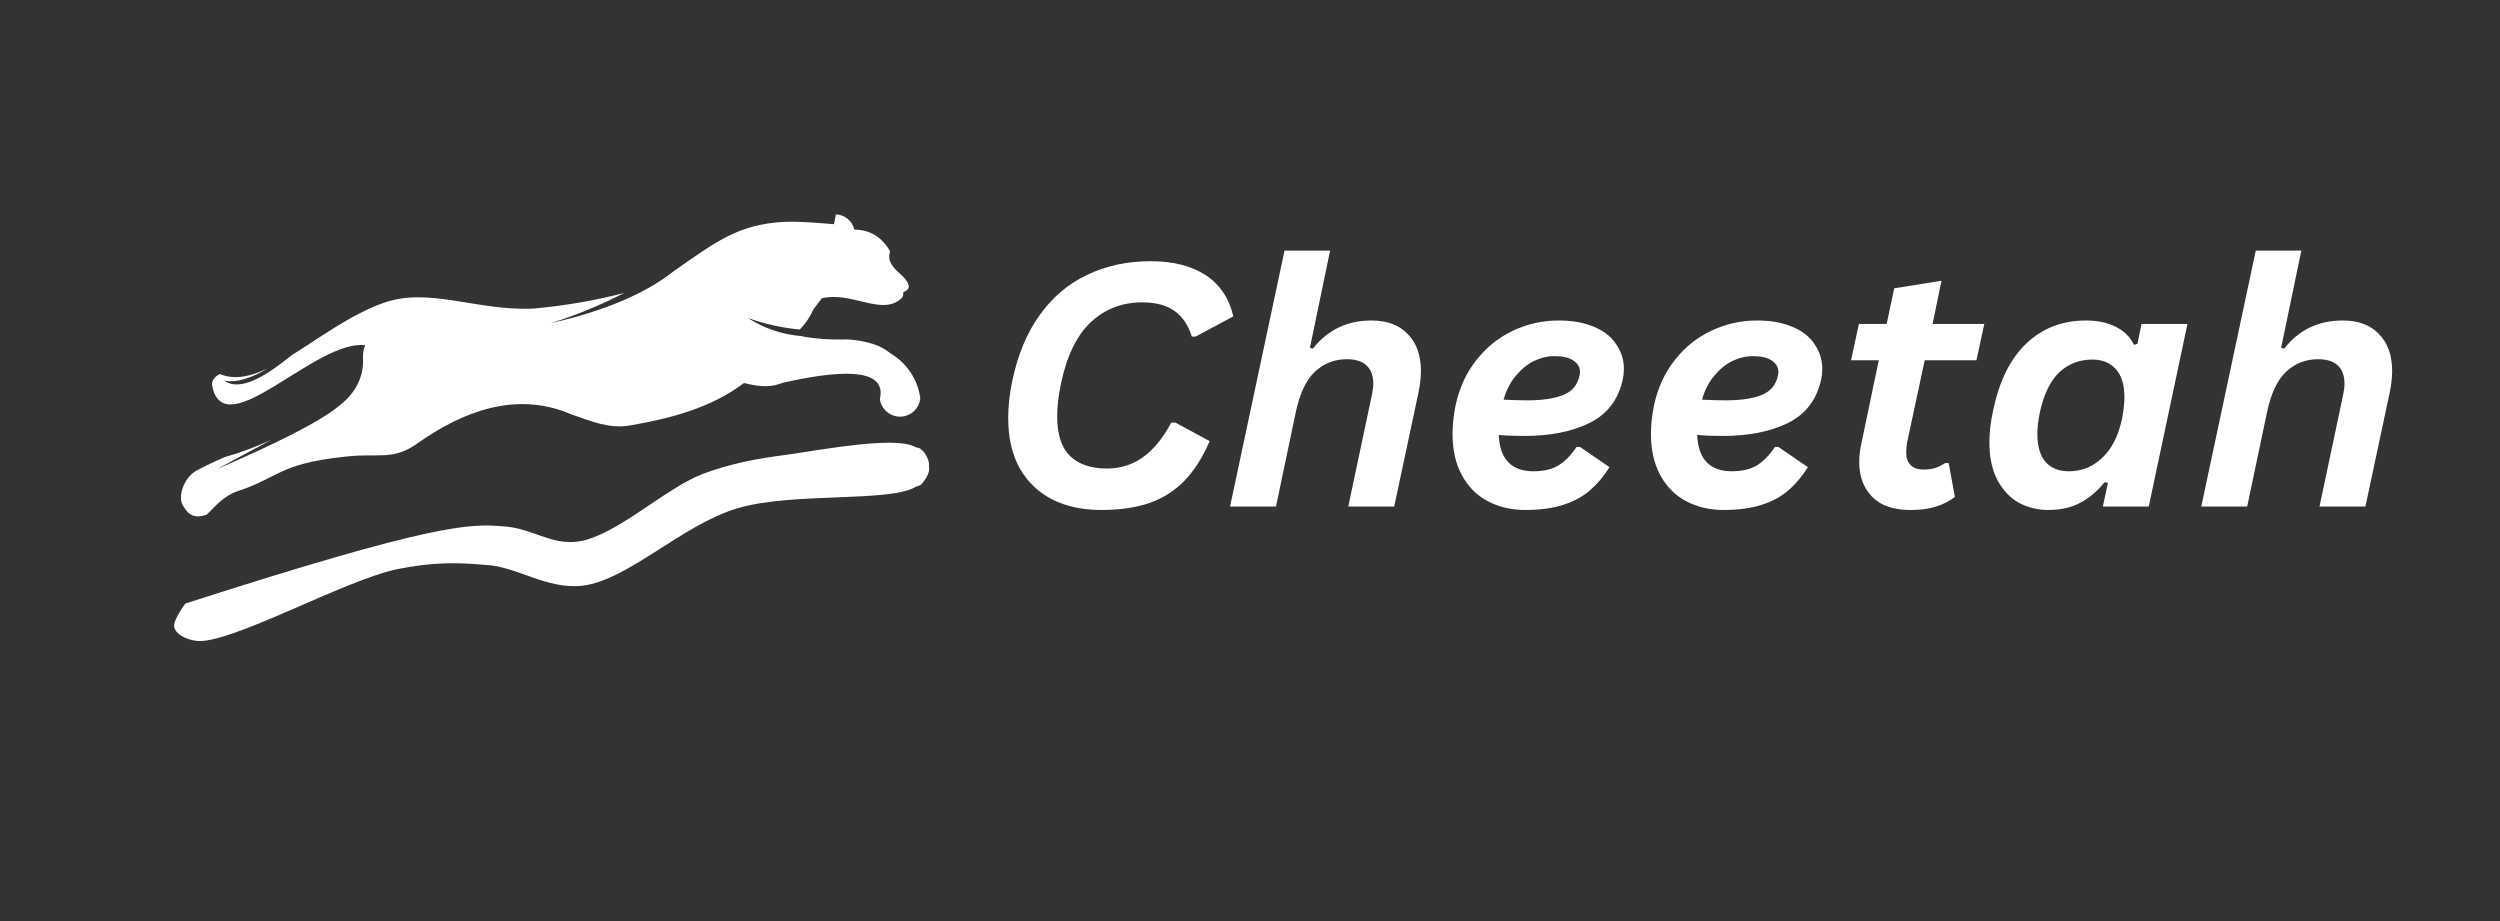 <svg xmlns="http://www.w3.org/2000/svg" xmlns:xlink="http://www.w3.org/1999/xlink" width="152" zoomAndPan="magnify" viewBox="0 0 114 42" height="56" preserveAspectRatio="xMidYMid meet" version="1.0"><rect x="0" y="0" width="114" height="42" fill="#333333" stroke="none"/><defs><g/><clipPath id="c24f18be7c"><path d="M 8 9 L 42 9 L 42 24 L 8 24 Z M 8 9 " clip-rule="nonzero"/></clipPath><clipPath id="7ca7a7a3ff"><path d="M 6.914 13.828 L 41.035 9.223 L 42.406 19.387 L 8.285 23.988 Z M 6.914 13.828 " clip-rule="nonzero"/></clipPath><clipPath id="bb28d49cab"><path d="M 6.914 13.828 L 41.035 9.223 L 42.406 19.387 L 8.285 23.988 Z M 6.914 13.828 " clip-rule="nonzero"/></clipPath><clipPath id="b5f4ce1f12"><path d="M 7.938 20.18 L 42.422 20.18 L 42.422 29.238 L 7.938 29.238 Z M 7.938 20.18 " clip-rule="nonzero"/></clipPath><clipPath id="8e4b269019"><path d="M 8.449 27.523 C 19.773 23.875 21.41 23.875 22.918 24 C 24.242 24.062 25.121 24.879 26.379 24.691 C 28.078 24.441 30.281 22.301 32.043 21.609 C 33.426 21.105 34.496 20.918 35.945 20.727 C 37.645 20.477 40.727 19.91 41.672 20.352 C 42.109 20.539 42.363 20.98 42.363 21.293 C 42.426 21.547 42.172 21.922 41.984 22.113 C 41.734 22.238 41.293 22.301 41.039 22.176 C 40.789 22.051 40.41 21.484 40.473 21.23 C 40.539 20.855 41.543 20.352 41.859 20.414 C 42.109 20.477 42.363 20.918 42.363 21.168 C 42.363 21.484 42.234 21.922 41.797 22.176 C 40.664 22.93 36.133 22.426 33.617 23.18 C 31.098 23.938 28.645 26.453 26.57 26.707 C 24.934 26.895 23.551 25.824 22.164 25.762 C 20.781 25.637 19.711 25.637 18.137 25.949 C 15.684 26.453 10.461 29.41 8.953 29.223 C 8.449 29.16 8.008 28.906 7.945 28.594 C 7.883 28.277 8.449 27.523 8.449 27.523 " clip-rule="nonzero"/></clipPath></defs><g clip-path="url(#c24f18be7c)"><g clip-path="url(#7ca7a7a3ff)"><g clip-path="url(#bb28d49cab)"><path fill="#ffffff" d="M 16.652 15.742 C 14.395 15.473 10.23 20.352 9.676 17.598 C 9.629 17.363 9.812 17.141 10.035 17.059 C 10.695 17.332 11.418 17.172 12.195 16.805 C 11.52 17.219 10.758 17.488 10.215 17.348 C 10.941 17.891 12.129 17.145 13.281 16.211 C 14.566 15.414 15.98 14.348 17.488 13.812 C 19.562 13.07 21.781 14.199 24.336 14.07 C 25.727 13.945 27.109 13.711 28.461 13.359 C 27.391 13.914 26.27 14.375 25.109 14.738 C 27.566 14.18 29.445 13.387 30.746 12.348 C 32.637 11.027 33.688 10.215 35.785 10.117 C 36.469 10.086 37.344 10.172 38.031 10.223 L 38.117 9.777 C 38.52 9.789 38.867 10.074 38.957 10.469 C 39.668 10.477 40.215 10.805 40.594 11.469 C 40.465 11.777 40.598 12.098 40.992 12.438 C 41.512 12.891 41.578 13.184 41.188 13.32 C 41.211 13.43 41.172 13.543 41.09 13.617 C 40.211 14.418 38.824 13.273 37.477 13.602 L 37.094 14.102 C 36.941 14.453 36.727 14.762 36.469 15.027 C 35.664 14.949 34.875 14.777 34.113 14.504 C 34.84 14.977 35.668 15.25 36.52 15.324 C 37.102 15.445 37.812 15.5 38.66 15.477 C 39.527 15.539 40.172 15.746 40.598 16.109 C 41.348 16.547 41.852 17.309 41.965 18.16 C 41.918 18.629 41.527 18.992 41.059 19 C 40.59 19.008 40.184 18.664 40.121 18.195 C 40.41 16.969 38.945 16.719 35.703 17.453 C 35.496 17.504 35.105 17.77 33.926 17.465 C 32.449 18.582 30.625 19.078 28.719 19.402 C 27.781 19.562 26.969 19.211 26.051 18.895 C 23.539 17.805 21.082 18.77 19.035 20.219 C 17.941 20.996 17.309 20.672 15.934 20.805 C 15.848 20.809 15.758 20.82 15.668 20.832 C 12.719 21.148 12.727 21.773 10.824 22.402 C 10.074 22.648 9.512 23.441 9.406 23.477 C 8.711 23.703 8.508 23.316 8.34 23.047 C 8.113 22.699 8.332 21.848 8.922 21.48 C 9.094 21.375 10.148 20.859 10.383 20.801 C 10.836 20.684 11.5 20.441 12.359 20.066 C 11.387 20.582 10.539 21.043 9.91 21.387 C 12.426 20.289 14.555 19.273 15.516 18.465 C 16.258 17.871 16.605 17.141 16.551 16.27 C 16.551 16.125 16.574 15.984 16.605 15.855 C 16.629 15.812 16.645 15.777 16.652 15.742 Z M 16.652 15.742 " fill-opacity="1" fill-rule="evenodd"/></g></g></g><g fill="#ffffff" fill-opacity="1"><g transform="translate(44.958, 23.099)"><g><path d="M 5.266 0.156 C 4.422 0.156 3.68 0 3.047 -0.312 C 2.41 -0.633 1.91 -1.109 1.547 -1.734 C 1.191 -2.367 1.016 -3.141 1.016 -4.047 C 1.016 -4.578 1.078 -5.141 1.203 -5.734 C 1.453 -6.922 1.867 -7.922 2.453 -8.734 C 3.035 -9.547 3.754 -10.156 4.609 -10.562 C 5.473 -10.977 6.441 -11.188 7.516 -11.188 C 8.547 -11.188 9.383 -10.973 10.031 -10.547 C 10.676 -10.117 11.094 -9.492 11.281 -8.672 L 9.562 -7.75 L 9.391 -7.75 C 9.223 -8.281 8.957 -8.672 8.594 -8.922 C 8.238 -9.18 7.75 -9.312 7.125 -9.312 C 6.207 -9.312 5.426 -9.008 4.781 -8.406 C 4.145 -7.812 3.691 -6.879 3.422 -5.609 C 3.305 -5.047 3.25 -4.547 3.25 -4.109 C 3.25 -3.285 3.445 -2.68 3.844 -2.297 C 4.238 -1.922 4.797 -1.734 5.516 -1.734 C 6.117 -1.734 6.66 -1.898 7.141 -2.234 C 7.629 -2.578 8.066 -3.109 8.453 -3.828 L 8.641 -3.828 L 10.203 -2.984 C 9.879 -2.234 9.492 -1.629 9.047 -1.172 C 8.598 -0.711 8.062 -0.375 7.438 -0.156 C 6.82 0.051 6.098 0.156 5.266 0.156 Z M 5.266 0.156 "/></g></g></g><g fill="#ffffff" fill-opacity="1"><g transform="translate(55.778, 23.099)"><g><path d="M 0.312 0 L 2.797 -11.672 L 4.875 -11.672 L 3.953 -7.234 L 4.094 -7.203 C 4.758 -8.055 5.648 -8.484 6.766 -8.484 C 7.484 -8.484 8.035 -8.273 8.422 -7.859 C 8.816 -7.453 9.016 -6.895 9.016 -6.188 C 9.016 -5.883 8.977 -5.555 8.906 -5.203 L 7.797 0 L 5.703 0 L 6.781 -5.094 C 6.82 -5.289 6.844 -5.461 6.844 -5.609 C 6.844 -5.973 6.738 -6.25 6.531 -6.438 C 6.332 -6.625 6.035 -6.719 5.641 -6.719 C 5.066 -6.719 4.578 -6.523 4.172 -6.141 C 3.773 -5.754 3.488 -5.145 3.312 -4.312 L 2.406 0 Z M 0.312 0 "/></g></g></g><g fill="#ffffff" fill-opacity="1"><g transform="translate(65.533, 23.099)"><g><path d="M 8.469 -5.812 C 8.27 -4.883 7.766 -4.219 6.953 -3.812 C 6.141 -3.414 5.145 -3.219 3.969 -3.219 C 3.551 -3.219 3.164 -3.234 2.812 -3.266 C 2.832 -2.711 2.977 -2.297 3.25 -2.016 C 3.52 -1.742 3.898 -1.609 4.391 -1.609 C 4.848 -1.609 5.227 -1.695 5.531 -1.875 C 5.832 -2.062 6.109 -2.344 6.359 -2.719 L 6.516 -2.719 L 7.859 -1.797 C 7.609 -1.391 7.32 -1.047 7 -0.766 C 6.688 -0.484 6.285 -0.258 5.797 -0.094 C 5.316 0.07 4.723 0.156 4.016 0.156 C 3.379 0.156 2.805 0.02 2.297 -0.25 C 1.797 -0.52 1.406 -0.914 1.125 -1.438 C 0.844 -1.957 0.703 -2.582 0.703 -3.312 C 0.703 -3.727 0.75 -4.164 0.844 -4.625 C 1.02 -5.426 1.336 -6.113 1.797 -6.688 C 2.254 -7.27 2.805 -7.711 3.453 -8.016 C 4.109 -8.328 4.805 -8.484 5.547 -8.484 C 6.18 -8.484 6.723 -8.383 7.172 -8.188 C 7.617 -8 7.953 -7.734 8.172 -7.391 C 8.398 -7.055 8.516 -6.688 8.516 -6.281 C 8.516 -6.113 8.5 -5.957 8.469 -5.812 Z M 5.359 -6.859 C 5.035 -6.859 4.723 -6.785 4.422 -6.641 C 4.117 -6.492 3.844 -6.27 3.594 -5.969 C 3.344 -5.676 3.156 -5.312 3.031 -4.875 C 3.414 -4.852 3.781 -4.844 4.125 -4.844 C 4.812 -4.844 5.359 -4.926 5.766 -5.094 C 6.172 -5.258 6.414 -5.562 6.5 -6 C 6.508 -6.062 6.516 -6.109 6.516 -6.141 C 6.516 -6.348 6.414 -6.52 6.219 -6.656 C 6.02 -6.789 5.734 -6.859 5.359 -6.859 Z M 5.359 -6.859 "/></g></g></g><g fill="#ffffff" fill-opacity="1"><g transform="translate(74.58, 23.099)"><g><path d="M 8.469 -5.812 C 8.27 -4.883 7.766 -4.219 6.953 -3.812 C 6.141 -3.414 5.145 -3.219 3.969 -3.219 C 3.551 -3.219 3.164 -3.234 2.812 -3.266 C 2.832 -2.711 2.977 -2.297 3.25 -2.016 C 3.52 -1.742 3.898 -1.609 4.391 -1.609 C 4.848 -1.609 5.227 -1.695 5.531 -1.875 C 5.832 -2.062 6.109 -2.344 6.359 -2.719 L 6.516 -2.719 L 7.859 -1.797 C 7.609 -1.391 7.32 -1.047 7 -0.766 C 6.688 -0.484 6.285 -0.258 5.797 -0.094 C 5.316 0.07 4.723 0.156 4.016 0.156 C 3.379 0.156 2.805 0.02 2.297 -0.25 C 1.797 -0.52 1.406 -0.914 1.125 -1.438 C 0.844 -1.957 0.703 -2.582 0.703 -3.312 C 0.703 -3.727 0.75 -4.164 0.844 -4.625 C 1.02 -5.426 1.336 -6.113 1.797 -6.688 C 2.254 -7.27 2.805 -7.711 3.453 -8.016 C 4.109 -8.328 4.805 -8.484 5.547 -8.484 C 6.18 -8.484 6.723 -8.383 7.172 -8.188 C 7.617 -8 7.953 -7.734 8.172 -7.391 C 8.398 -7.055 8.516 -6.688 8.516 -6.281 C 8.516 -6.113 8.5 -5.957 8.469 -5.812 Z M 5.359 -6.859 C 5.035 -6.859 4.723 -6.785 4.422 -6.641 C 4.117 -6.492 3.844 -6.27 3.594 -5.969 C 3.344 -5.676 3.156 -5.312 3.031 -4.875 C 3.414 -4.852 3.781 -4.844 4.125 -4.844 C 4.812 -4.844 5.359 -4.926 5.766 -5.094 C 6.172 -5.258 6.414 -5.562 6.5 -6 C 6.508 -6.062 6.516 -6.109 6.516 -6.141 C 6.516 -6.348 6.414 -6.52 6.219 -6.656 C 6.02 -6.789 5.734 -6.859 5.359 -6.859 Z M 5.359 -6.859 "/></g></g></g><g fill="#ffffff" fill-opacity="1"><g transform="translate(83.626, 23.099)"><g><path d="M 4.141 -6.672 L 3.328 -2.875 C 3.305 -2.727 3.297 -2.594 3.297 -2.469 C 3.297 -2.219 3.363 -2.023 3.5 -1.891 C 3.633 -1.754 3.832 -1.688 4.094 -1.688 C 4.27 -1.688 4.438 -1.707 4.594 -1.75 C 4.75 -1.801 4.91 -1.879 5.078 -1.984 L 5.234 -1.984 L 5.516 -0.438 C 5.254 -0.238 4.969 -0.094 4.656 0 C 4.352 0.102 3.961 0.156 3.484 0.156 C 3.023 0.156 2.617 0.078 2.266 -0.078 C 1.922 -0.242 1.648 -0.492 1.453 -0.828 C 1.254 -1.16 1.156 -1.566 1.156 -2.047 C 1.156 -2.328 1.191 -2.625 1.266 -2.938 L 2.047 -6.672 L 0.781 -6.672 L 1.141 -8.328 L 2.406 -8.328 L 2.75 -9.953 L 4.906 -10.297 L 4.5 -8.328 L 6.859 -8.328 L 6.5 -6.672 Z M 4.141 -6.672 "/></g></g></g><g fill="#ffffff" fill-opacity="1"><g transform="translate(90.092, 23.099)"><g><path d="M 3.312 0.156 C 2.82 0.156 2.375 0.047 1.969 -0.172 C 1.562 -0.398 1.234 -0.75 0.984 -1.219 C 0.742 -1.688 0.625 -2.258 0.625 -2.938 C 0.625 -3.383 0.68 -3.867 0.797 -4.391 C 1.078 -5.734 1.582 -6.75 2.312 -7.438 C 3.039 -8.133 3.945 -8.484 5.031 -8.484 C 5.551 -8.484 6 -8.391 6.375 -8.203 C 6.75 -8.023 7.031 -7.75 7.219 -7.375 L 7.375 -7.422 L 7.562 -8.328 L 9.656 -8.328 L 7.891 0 L 5.797 0 L 6.031 -1.078 L 5.875 -1.109 C 5.551 -0.703 5.18 -0.391 4.766 -0.172 C 4.359 0.047 3.875 0.156 3.312 0.156 Z M 4.25 -1.609 C 4.832 -1.609 5.336 -1.812 5.766 -2.219 C 6.203 -2.625 6.504 -3.219 6.672 -4 C 6.742 -4.375 6.781 -4.703 6.781 -4.984 C 6.781 -5.555 6.648 -5.984 6.391 -6.266 C 6.129 -6.555 5.773 -6.703 5.328 -6.703 C 4.723 -6.703 4.211 -6.504 3.797 -6.109 C 3.391 -5.711 3.098 -5.102 2.922 -4.281 C 2.848 -3.914 2.812 -3.586 2.812 -3.297 C 2.812 -2.742 2.938 -2.32 3.188 -2.031 C 3.438 -1.75 3.789 -1.609 4.25 -1.609 Z M 4.25 -1.609 "/></g></g></g><g fill="#ffffff" fill-opacity="1"><g transform="translate(100.066, 23.099)"><g><path d="M 0.312 0 L 2.797 -11.672 L 4.875 -11.672 L 3.953 -7.234 L 4.094 -7.203 C 4.758 -8.055 5.648 -8.484 6.766 -8.484 C 7.484 -8.484 8.035 -8.273 8.422 -7.859 C 8.816 -7.453 9.016 -6.895 9.016 -6.188 C 9.016 -5.883 8.977 -5.555 8.906 -5.203 L 7.797 0 L 5.703 0 L 6.781 -5.094 C 6.82 -5.289 6.844 -5.461 6.844 -5.609 C 6.844 -5.973 6.738 -6.25 6.531 -6.438 C 6.332 -6.625 6.035 -6.719 5.641 -6.719 C 5.066 -6.719 4.578 -6.523 4.172 -6.141 C 3.773 -5.754 3.488 -5.145 3.312 -4.312 L 2.406 0 Z M 0.312 0 "/></g></g></g><g clip-path="url(#b5f4ce1f12)"><g clip-path="url(#8e4b269019)"><path fill="#ffffff" d="M 5.43 17.832 L 44.934 17.832 L 44.934 31.801 L 5.43 31.801 Z M 5.43 17.832 " fill-opacity="1" fill-rule="nonzero"/></g></g></svg>